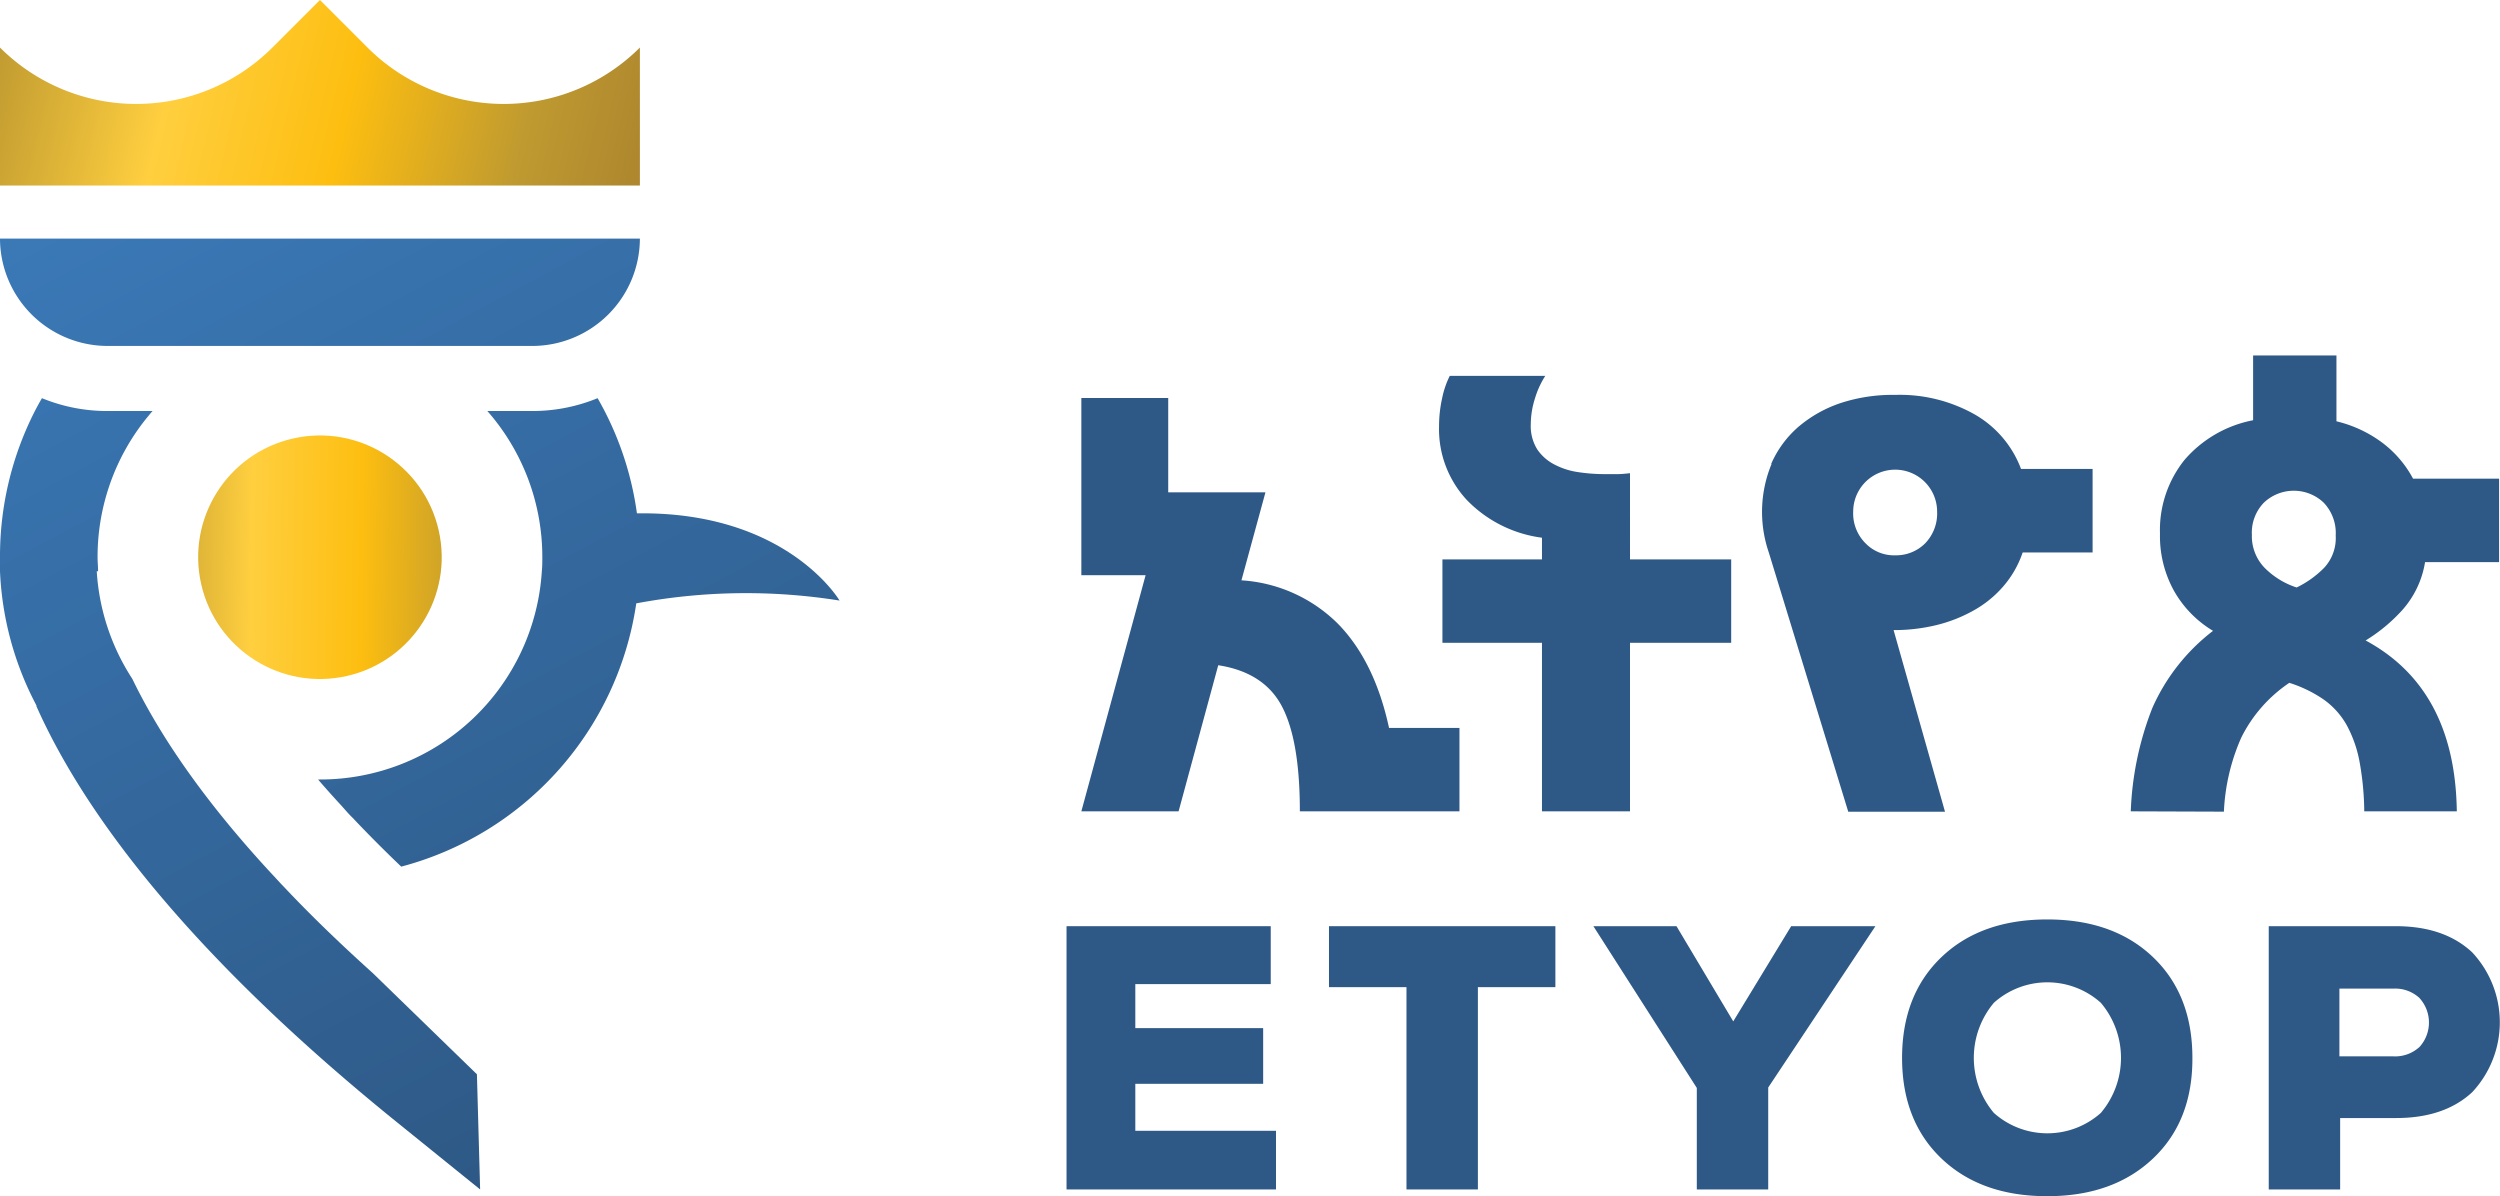<svg xmlns="http://www.w3.org/2000/svg" xmlns:xlink="http://www.w3.org/1999/xlink" viewBox="0 0 303.88 145.4"><defs><style>.cls-1{fill:url(#linear-gradient);}.cls-2{fill:url(#linear-gradient-2);}.cls-3{fill:url(#linear-gradient-3);}.cls-4{fill:url(#linear-gradient-4);}.cls-5{fill:url(#linear-gradient-5);}.cls-6{fill:#2e5986;}.cls-7{fill:#2e5987;}</style><linearGradient id="linear-gradient" x1="17.95" y1="-13.9" x2="92.52" y2="125.17" gradientUnits="userSpaceOnUse"><stop offset="0" stop-color="#3d80c2"/><stop offset="1" stop-color="#2e5986"/></linearGradient><linearGradient id="linear-gradient-2" x1="600.82" y1="695.86" x2="653.06" y2="708.47" gradientTransform="translate(-583.08 -633.24)" gradientUnits="userSpaceOnUse"><stop offset="0" stop-color="#bf9a30"/><stop offset="0.25" stop-color="#ffcf3f"/><stop offset="0.5" stop-color="#fdbe10"/><stop offset="0.75" stop-color="#bf9a30"/><stop offset="1" stop-color="#a57d2d"/></linearGradient><linearGradient id="linear-gradient-3" x1="15.68" y1="-12.68" x2="90.25" y2="126.38" xlink:href="#linear-gradient"/><linearGradient id="linear-gradient-4" x1="-0.45" y1="4.96" x2="84.21" y2="24.77" gradientTransform="matrix(1, 0, 0, 1, 0, 0)" xlink:href="#linear-gradient-2"/><linearGradient id="linear-gradient-5" x1="-21.21" y1="7.1" x2="53.36" y2="146.17" xlink:href="#linear-gradient"/></defs><title>ETYOP - Full Color</title><g id="Layer_2" data-name="Layer 2"><g id="Layer_1-2" data-name="Layer 1"><path class="cls-1" d="M102.05,73S95.66,62.13,77.42,62.4a38.58,38.58,0,0,0-4.78-14,20.83,20.83,0,0,1-8,1.56H59.24a26.88,26.88,0,0,1,6.68,17.76c0,.58,0,1.15-.06,1.72a27,27,0,0,1-27,25.31h-.2q1.37,1.59,2.87,3.21l.06.07c.43.48.87,1,1.33,1.43l.21.23c1.76,1.85,3.64,3.74,5.64,5.65a38.92,38.92,0,0,0,28.57-32A72.19,72.19,0,0,1,102.05,73Z"/><circle class="cls-2" cx="38.89" cy="67.73" r="14.8" transform="translate(-14.07 10.33) rotate(-12.83)"/><path class="cls-3" d="M77.78,29H0A13.09,13.09,0,0,0,13.1,42.05H64.68A13.09,13.09,0,0,0,77.78,29Z"/><path class="cls-4" d="M77.78,5.78a23.42,23.42,0,0,1-33.11,0L38.89,0,33.11,5.78A23.42,23.42,0,0,1,0,5.78H0V22.55H77.78Z"/><path class="cls-5" d="M45.29,118.26q-6.09-5.48-10.74-10.42l-.07-.07c-.52-.54-1-1.08-1.5-1.61l-.15-.16C24,96.43,19,88.55,16.08,82.51a26.94,26.94,0,0,1-4.32-13.07h.16c0-.57-.06-1.14-.06-1.72a26.85,26.85,0,0,1,5.93-16.86c.25-.3.49-.6.75-.9H13.1a20.84,20.84,0,0,1-8-1.56c-.25.42-.49.86-.72,1.29A38.83,38.83,0,0,0,0,67.72c0,.58,0,1.15,0,1.72A38.32,38.32,0,0,0,4.43,85.75a1,1,0,0,0,0,.1c5.34,12,17.36,29.2,43.93,50.65l10,8.08-.39-14Z"/><polygon class="cls-6" points="138 131.74 153.54 131.74 153.54 124.97 138 124.97 138 119.62 154.46 119.62 154.46 112.58 129.64 112.58 129.64 144.58 155.1 144.58 155.1 137.45 138 137.45 138 131.74"/><polygon class="cls-6" points="161.54 119.99 170.96 119.99 170.96 144.58 179.64 144.58 179.64 119.99 189.06 119.99 189.06 112.58 161.54 112.58 161.54 119.99"/><polygon class="cls-6" points="210.68 124.15 203.78 112.58 193.68 112.58 206.25 132.24 206.25 144.58 214.93 144.58 214.93 132.19 227.96 112.58 217.72 112.58 210.68 124.15"/><path class="cls-6" d="M248.85,111.76q-8.06,0-12.85,4.57t-4.8,12.25q0,7.68,4.8,12.25t12.85,4.57q8,0,12.84-4.57t4.8-12.25q0-7.68-4.8-12.25T248.85,111.76Zm6.51,23.52a9.77,9.77,0,0,1-13,0,10.41,10.41,0,0,1,0-13.39,9.74,9.74,0,0,1,13,0,10.37,10.37,0,0,1,0,13.39Z"/><path class="cls-6" d="M291.26,112.58H275.77v32h8.68V135.9h6.81q5.85,0,9.24-3.14a12.44,12.44,0,0,0,0-17Q297.11,112.59,291.26,112.58Zm2.81,14.7a4.35,4.35,0,0,1-3.17,1.12h-6.54v-8.23h6.54a4.35,4.35,0,0,1,3.17,1.12,4.42,4.42,0,0,1,0,6Z"/><path class="cls-7" d="M143.26,98.62H131.44l7.81-28.7h-7.81V48.38H142V59.84h11.82l-2.92,10.7a18.24,18.24,0,0,1,11.69,5.24q4.49,4.56,6.25,12.7h8.56V98.62H158q0-8.62-2.18-12.76t-7.74-5Z"/><path class="cls-7" d="M174.92,51.83a15.66,15.66,0,0,1,.38-3.45,10.9,10.9,0,0,1,.92-2.69h11.61a10.82,10.82,0,0,0-1.25,2.73,10.45,10.45,0,0,0-.51,3.14,5.34,5.34,0,0,0,.81,3.1A5.63,5.63,0,0,0,189,56.49a8.83,8.83,0,0,0,2.85.9,21.21,21.21,0,0,0,3.16.24c.54,0,1.07,0,1.6,0s1-.06,1.52-.11V68h12.3V78.13h-12.3V98.62H187.43V78.13h-12.1V68h12.1V65.36a15.48,15.48,0,0,1-9.14-4.59A12.64,12.64,0,0,1,174.92,51.83Z"/><path class="cls-7" d="M215.29,56.39a12.63,12.63,0,0,1,3.29-4.49,15.47,15.47,0,0,1,5.13-2.9,20.24,20.24,0,0,1,6.66-1,18.52,18.52,0,0,1,9.72,2.41A12.79,12.79,0,0,1,245.66,57h8.7V67.15h-8.5a12.29,12.29,0,0,1-2.38,4.15,13.34,13.34,0,0,1-3.63,2.93A17.94,17.94,0,0,1,235.3,76a21.82,21.82,0,0,1-5.13.59l6.25,22.08H224.66L215,67.15a15.23,15.23,0,0,1,.34-10.76Zm11.48,9.66a4.82,4.82,0,0,0,3.6,1.45A5,5,0,0,0,234,66.05a5.21,5.21,0,0,0,1.46-3.86,5.1,5.1,0,1,0-10.2,0A5.12,5.12,0,0,0,226.77,66.05Z"/><path class="cls-7" d="M259,98.62a38.1,38.1,0,0,1,2.62-12.56A24.05,24.05,0,0,1,269,76.68a13.27,13.27,0,0,1-4.75-4.87,13.74,13.74,0,0,1-1.7-6.93,13.63,13.63,0,0,1,3-9,14.64,14.64,0,0,1,8.32-4.8V43.21H284v8a15.24,15.24,0,0,1,5.61,2.63,13.29,13.29,0,0,1,3.7,4.34h10.46V68.33h-9A11.51,11.51,0,0,1,292,74.16a20.36,20.36,0,0,1-4.45,3.69q10.88,5.87,11.08,20.77H287.38a35.32,35.32,0,0,0-.58-6.07,15,15,0,0,0-1.56-4.42,9.53,9.53,0,0,0-2.79-3.1A15.68,15.68,0,0,0,278.27,83a17.31,17.31,0,0,0-5.84,6.66,24.93,24.93,0,0,0-2.11,9ZM273.72,65a5.53,5.53,0,0,0,1.53,4,9.72,9.72,0,0,0,3.91,2.41A12,12,0,0,0,282.52,69a5.3,5.3,0,0,0,1.39-3.9,5.36,5.36,0,0,0-1.46-4,5.28,5.28,0,0,0-7.27,0A5.23,5.23,0,0,0,273.72,65Z"/></g></g></svg>